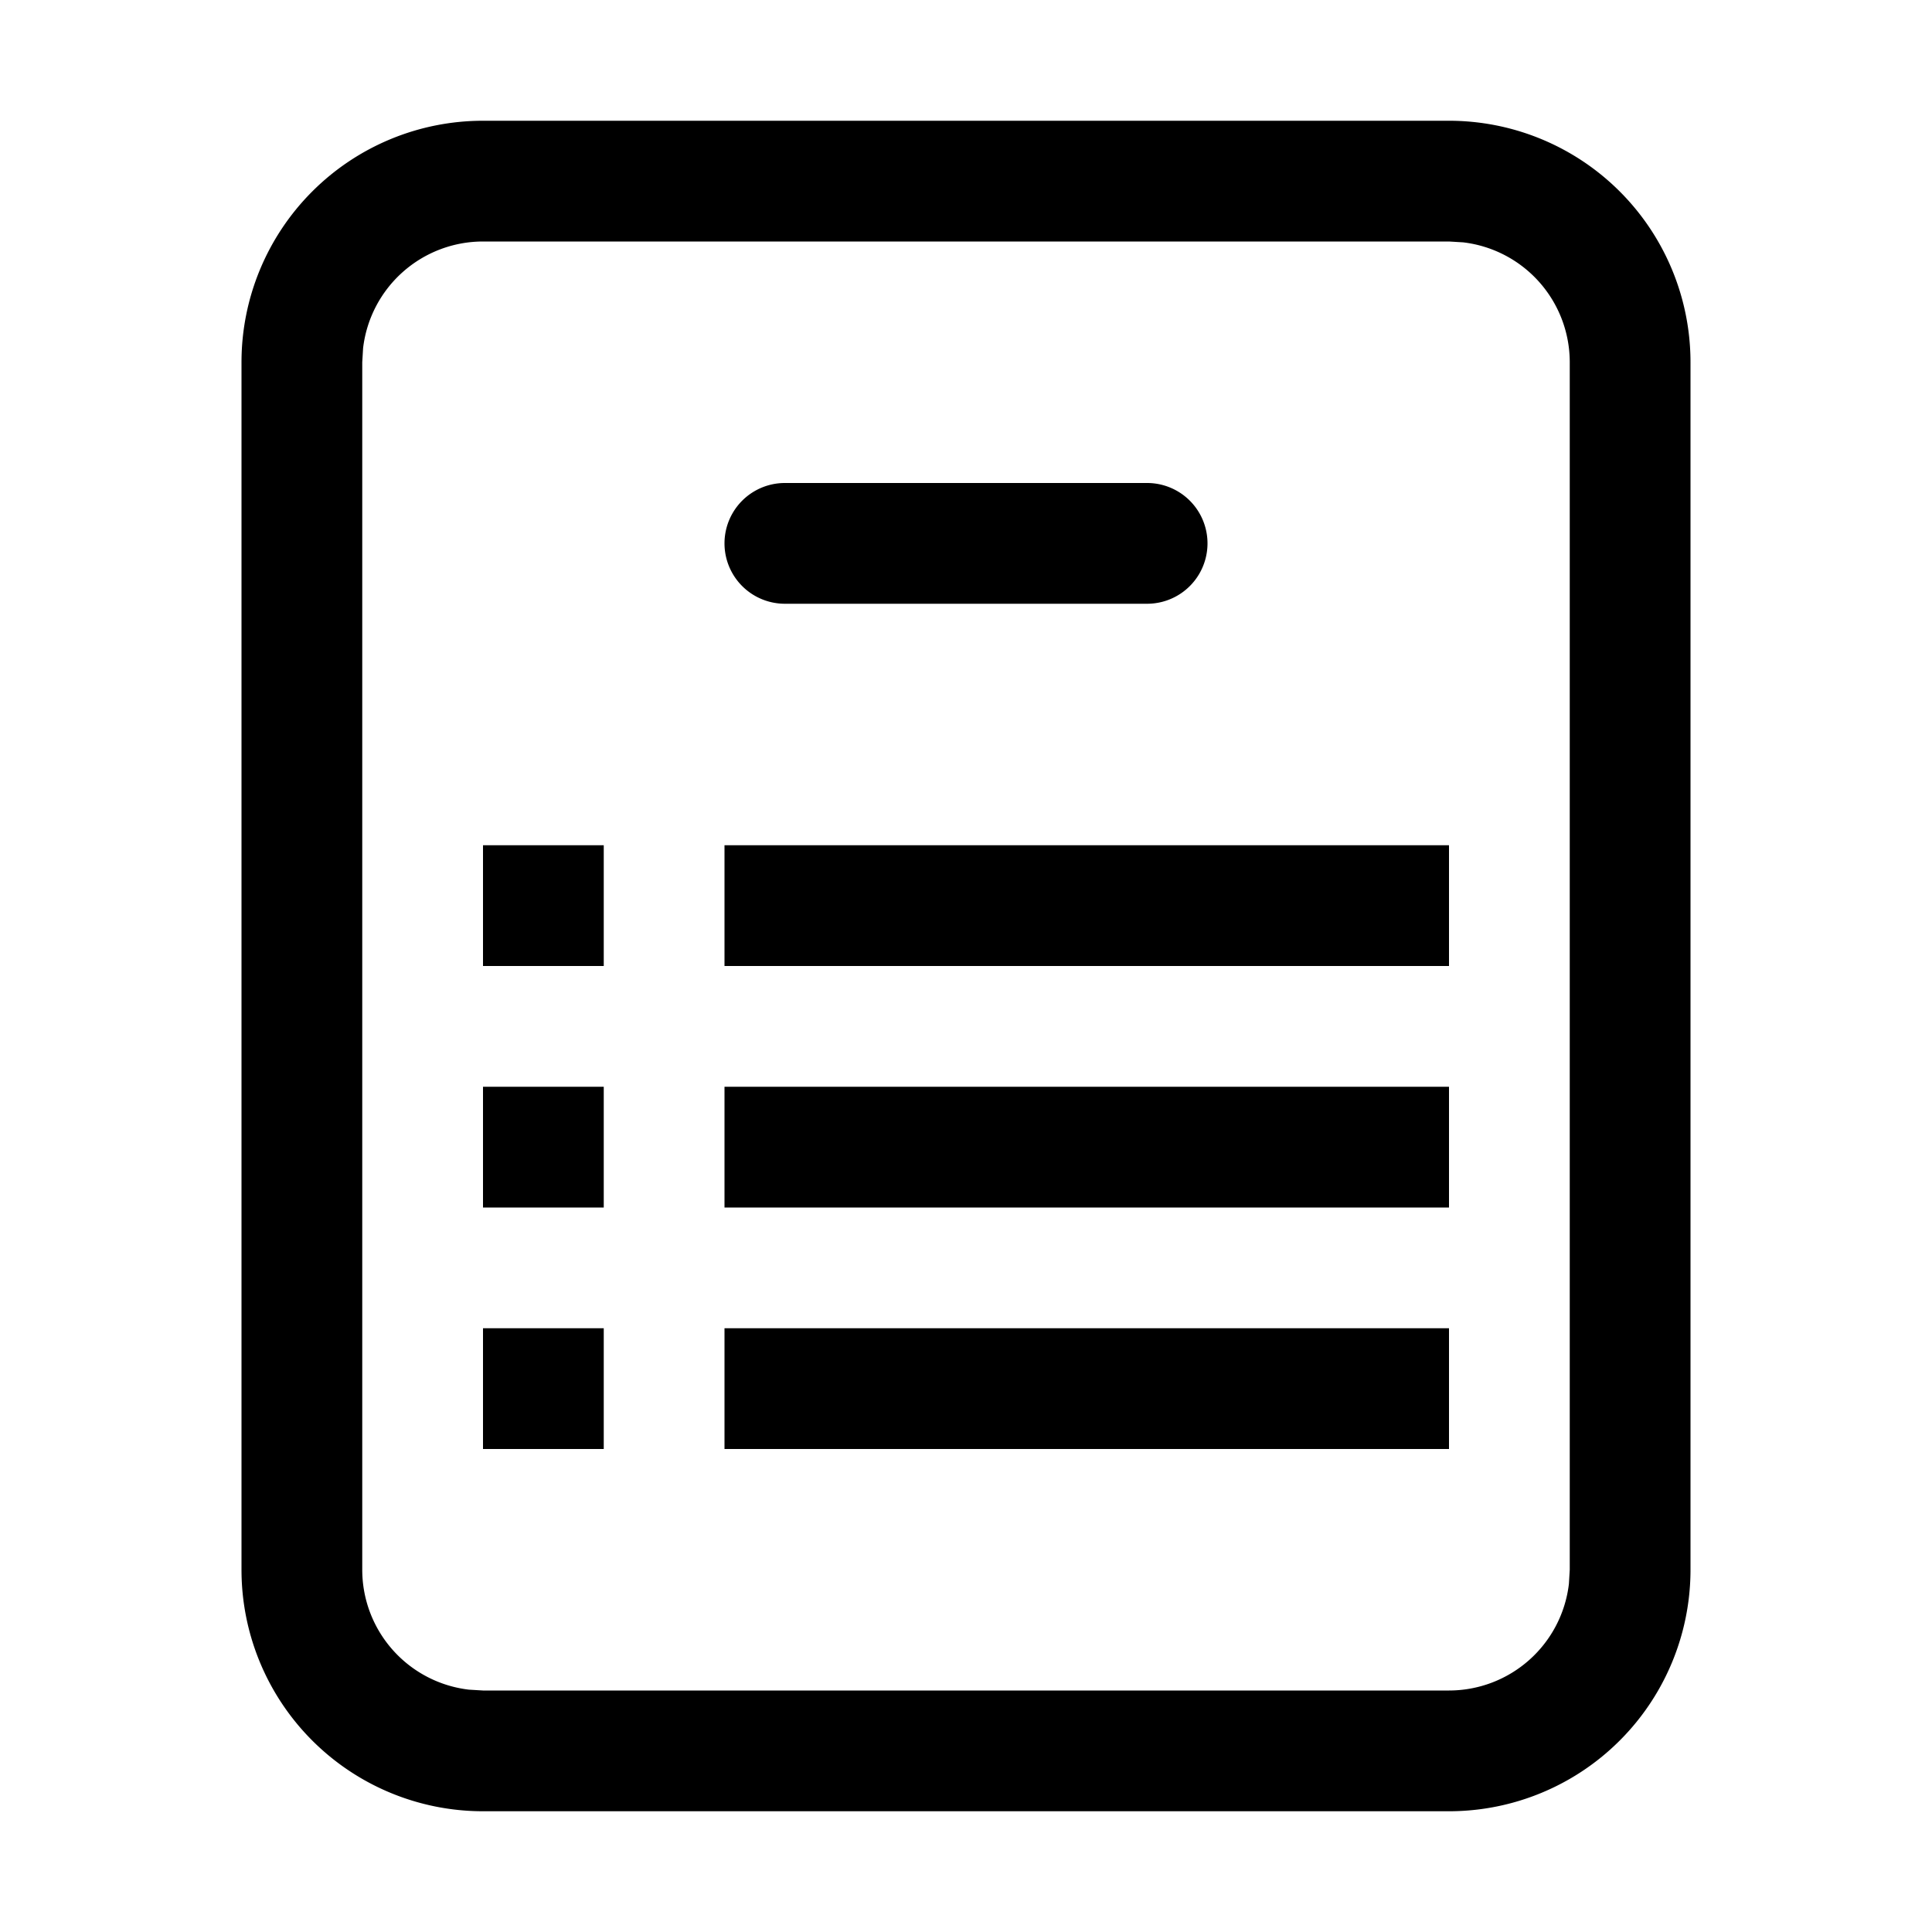 <?xml version="1.0" standalone="no"?><!DOCTYPE svg PUBLIC "-//W3C//DTD SVG 1.1//EN" "http://www.w3.org/Graphics/SVG/1.1/DTD/svg11.dtd"><svg t="1632887054571" class="icon" viewBox="0 0 1024 1024" version="1.1" xmlns="http://www.w3.org/2000/svg" p-id="6644" xmlns:xlink="http://www.w3.org/1999/xlink" width="40" height="40"><defs><style type="text/css"></style></defs><path d="M768 64a128 128 0 0 1 128 128v640a128 128 0 0 1-128 128H256a128 128 0 0 1-128-128V192a128 128 0 0 1 128-128h512z m0 64H256a64 64 0 0 0-63.552 56.512L192 192v640a64 64 0 0 0 56.512 63.552L256 896h512a64 64 0 0 0 63.552-56.512L832 832V192a64 64 0 0 0-56.512-63.552L768 128z m-448 576v64H256v-64h64z m448 0v64H384v-64h384zM320 576v64H256V576h64z m448 0v64H384V576h384zM320 448v64H256V448h64z m448 0v64H384V448h384zM608 256a32 32 0 0 1 0 64h-192a32 32 0 0 1 0-64h192z"  p-id="6645"></path></svg>